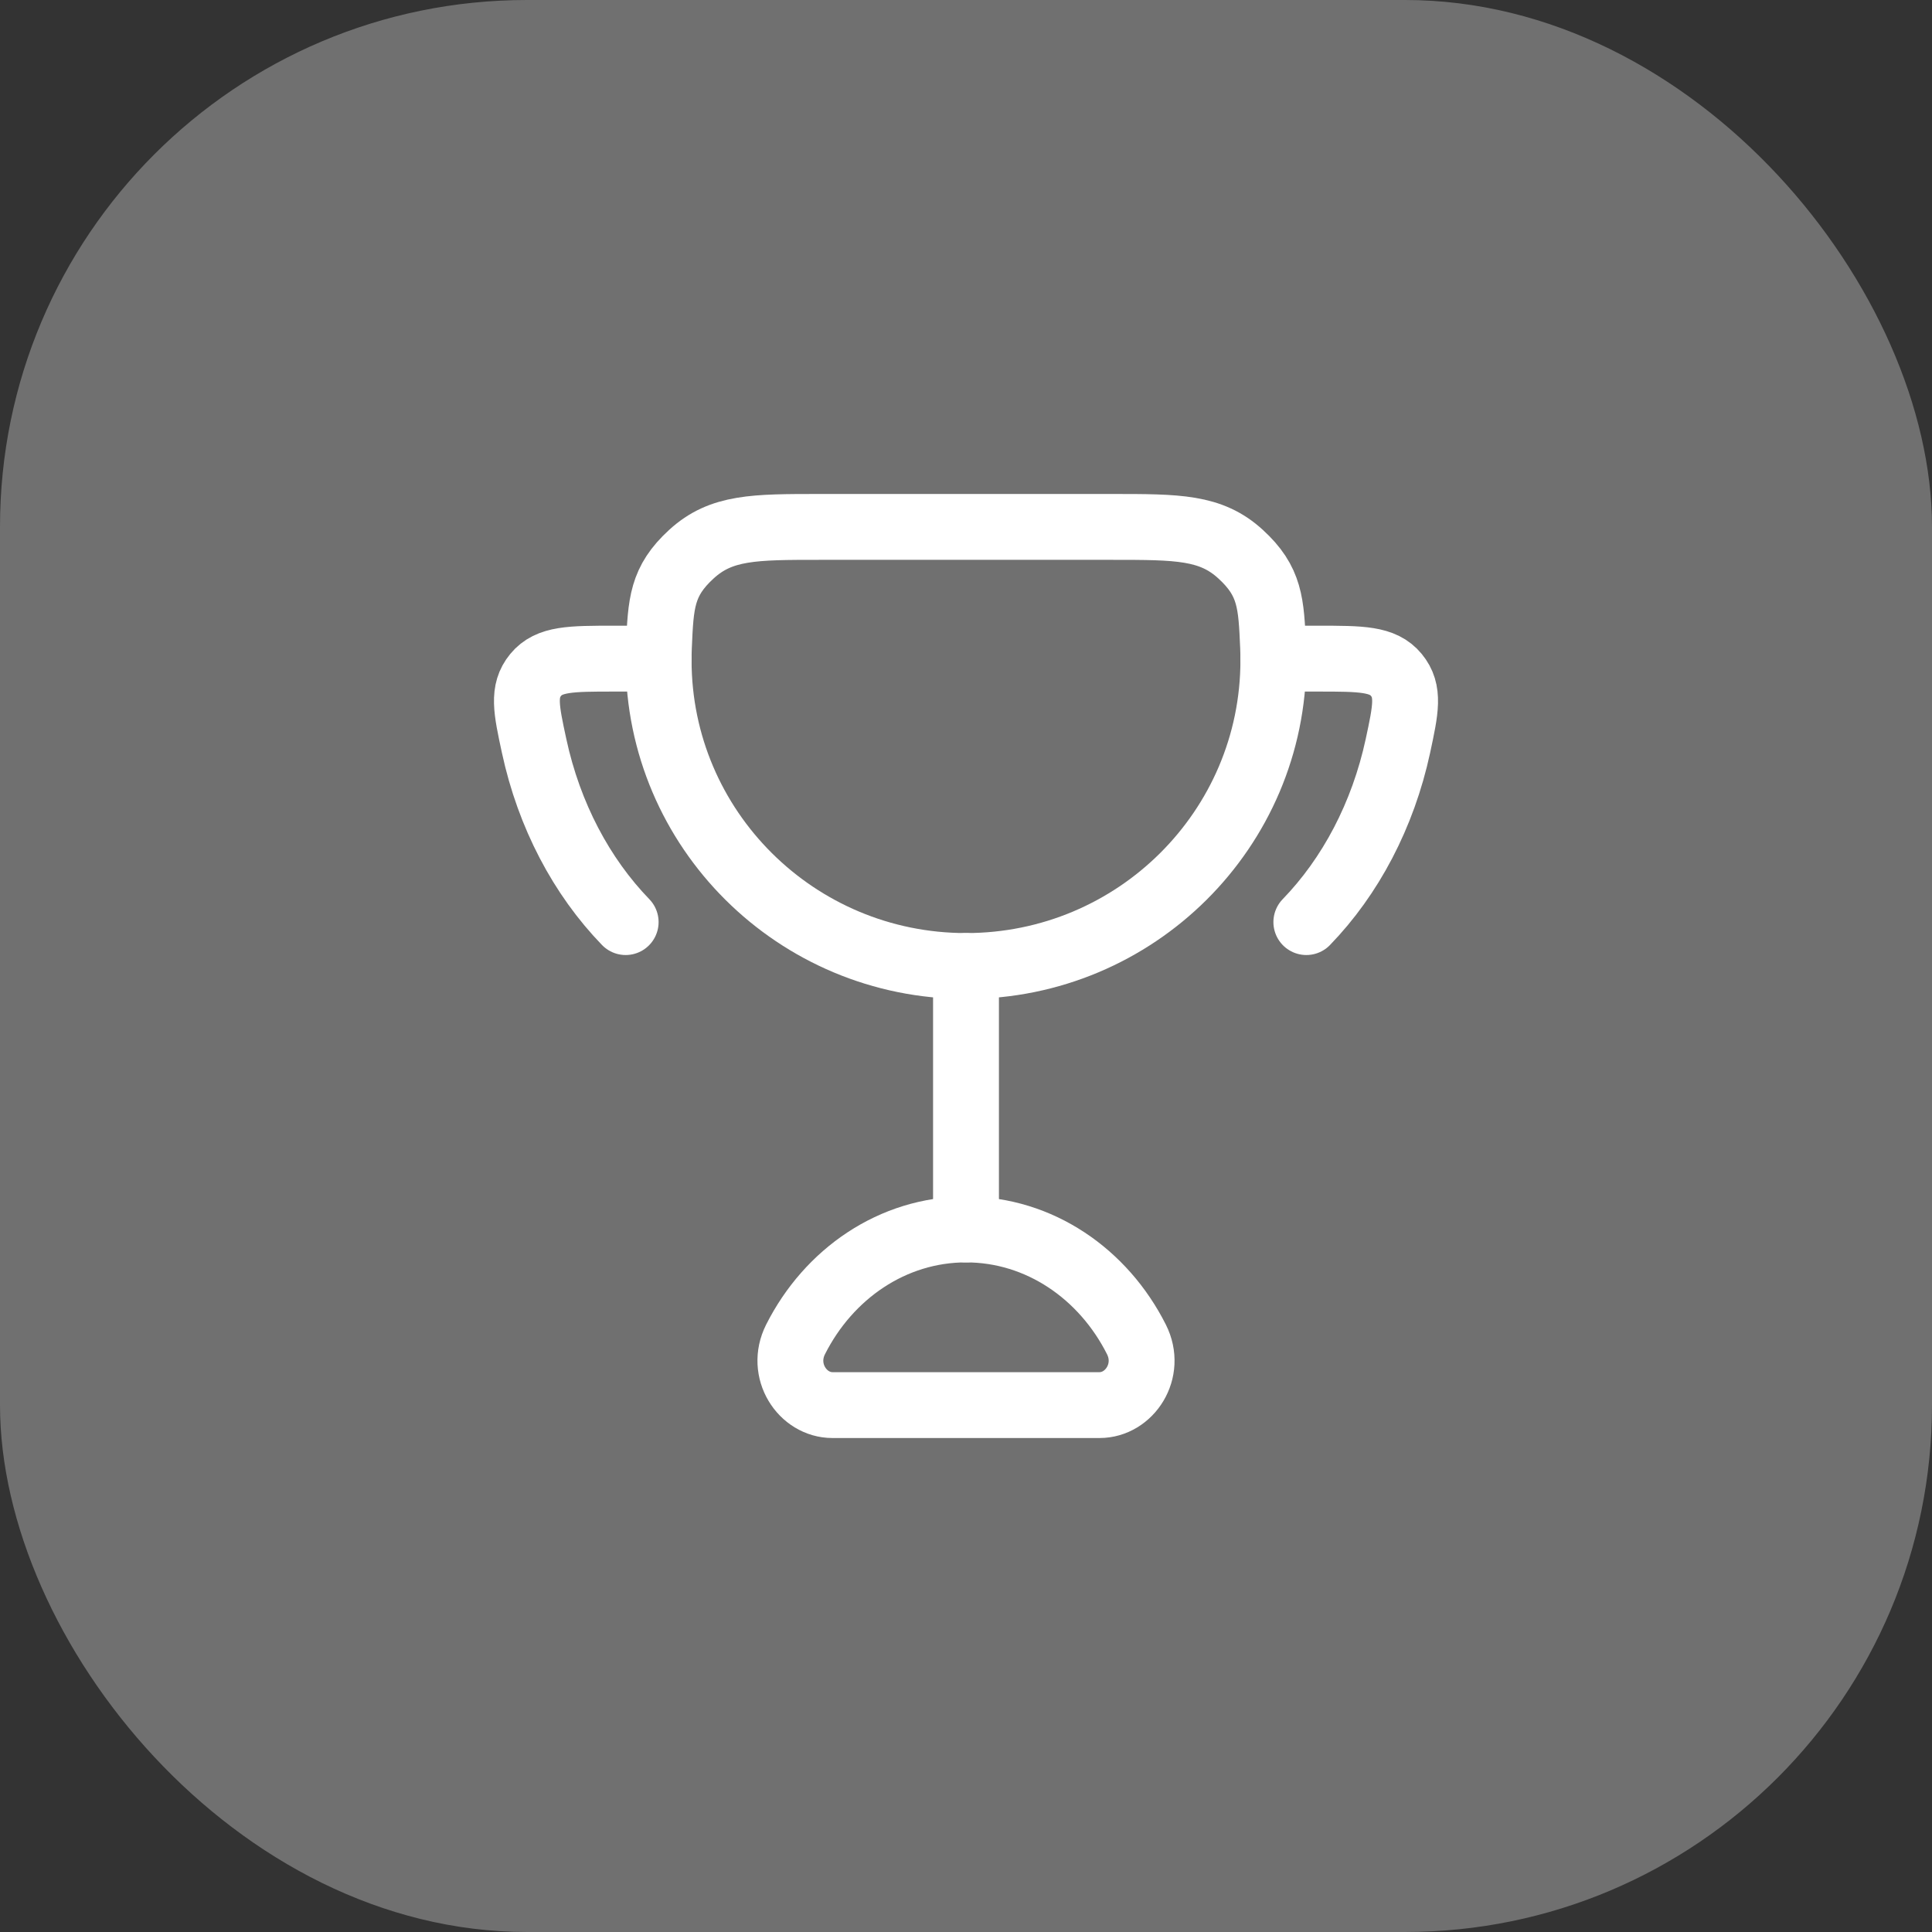 <svg width="44" height="44" viewBox="0 0 44 44" fill="none" xmlns="http://www.w3.org/2000/svg">
<rect x="0" y="0" width="44" height="44" fill="#333333" stroke="none"/>
<rect width="44" height="44" rx="12" fill="white" fill-opacity="0.3"/>
<path d="M22 22V28" stroke="white" stroke-width="1.5" stroke-linecap="round"/>
<path d="M22 28C20.326 28 18.87 29.012 18.118 30.505C17.759 31.218 18.274 32 18.959 32H25.041C25.726 32 26.241 31.218 25.882 30.505C25.13 29.012 23.674 28 22 28Z" stroke="white" stroke-width="1.5" stroke-linecap="round"/>
<path d="M15 15H13.985C12.998 15 12.505 15 12.2 15.37C11.895 15.741 11.985 16.156 12.164 16.986C12.505 18.571 13.245 19.963 14.249 21" stroke="white" stroke-width="1.5" stroke-linecap="round"/>
<path d="M29 15H30.015C31.002 15 31.495 15 31.8 15.37C32.105 15.741 32.015 16.156 31.837 16.986C31.495 18.571 30.755 19.963 29.751 21" stroke="white" stroke-width="1.5" stroke-linecap="round"/>
<path d="M22 22C25.866 22 29 18.883 29 15.038C29 14.937 28.998 14.837 28.994 14.737C28.951 13.738 28.93 13.238 28.252 12.619C27.575 12 26.825 12 25.324 12H18.676C17.175 12 16.425 12 15.748 12.619C15.07 13.238 15.049 13.738 15.006 14.737C15.002 14.837 15 14.937 15 15.038C15 18.883 18.134 22 22 22Z" stroke="white" stroke-width="1.5" stroke-linecap="round"/>
</svg>
